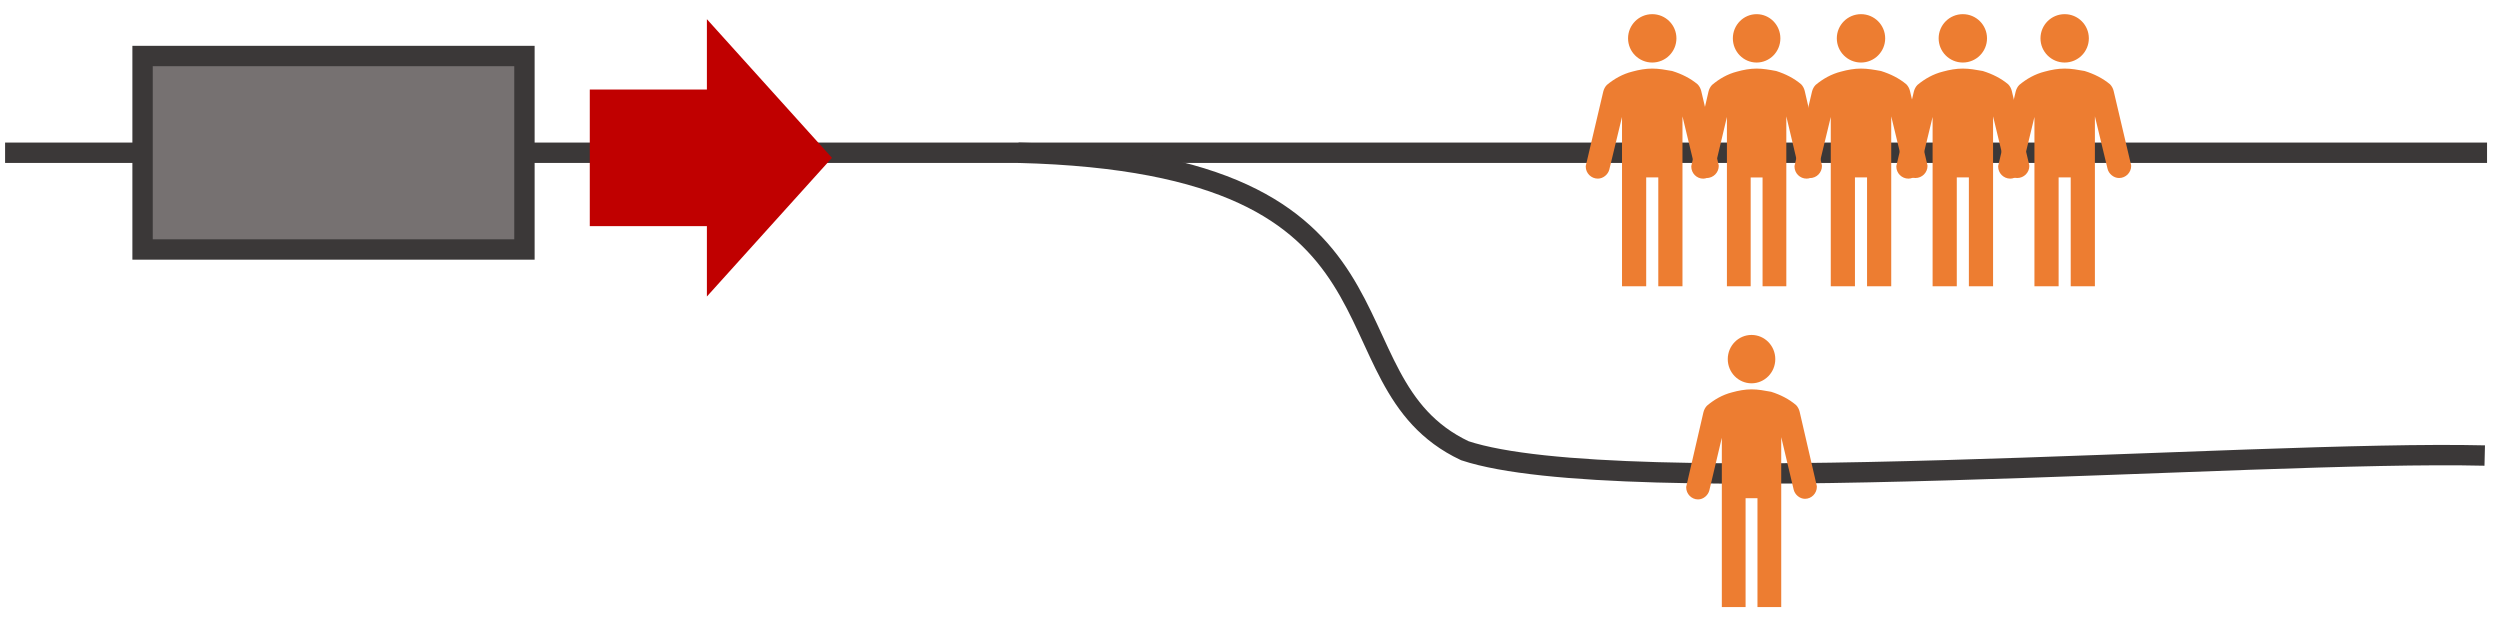 <svg width="491" height="122" xmlns="http://www.w3.org/2000/svg" xmlns:xlink="http://www.w3.org/1999/xlink" overflow="hidden"><defs><clipPath id="clip0"><rect x="287" y="242" width="491" height="122"/></clipPath><clipPath id="clip1"><rect x="583" y="243" width="57" height="57"/></clipPath><clipPath id="clip2"><rect x="583" y="243" width="57" height="57"/></clipPath><clipPath id="clip3"><rect x="583" y="243" width="57" height="57"/></clipPath><clipPath id="clip4"><rect x="604" y="243" width="56" height="57"/></clipPath><clipPath id="clip5"><rect x="604" y="243" width="56" height="57"/></clipPath><clipPath id="clip6"><rect x="604" y="243" width="56" height="57"/></clipPath><clipPath id="clip7"><rect x="603" y="306" width="56" height="57"/></clipPath><clipPath id="clip8"><rect x="603" y="306" width="56" height="57"/></clipPath><clipPath id="clip9"><rect x="603" y="306" width="56" height="57"/></clipPath><clipPath id="clip10"><rect x="624" y="243" width="57" height="57"/></clipPath><clipPath id="clip11"><rect x="624" y="243" width="57" height="57"/></clipPath><clipPath id="clip12"><rect x="624" y="243" width="57" height="57"/></clipPath><clipPath id="clip13"><rect x="644" y="243" width="57" height="57"/></clipPath><clipPath id="clip14"><rect x="644" y="243" width="57" height="57"/></clipPath><clipPath id="clip15"><rect x="644" y="243" width="57" height="57"/></clipPath><clipPath id="clip16"><rect x="664" y="243" width="57" height="57"/></clipPath><clipPath id="clip17"><rect x="664" y="243" width="57" height="57"/></clipPath><clipPath id="clip18"><rect x="664" y="243" width="57" height="57"/></clipPath></defs><g clip-path="url(#clip0)" transform="translate(-287 -242)"><path d="M0 0 487.456 0" stroke="#3B3838" stroke-width="4" stroke-miterlimit="8" fill="none" fill-rule="evenodd" transform="matrix(1 0 0 -1 288 272)"/><rect x="315" y="253" width="75" height="38" stroke="#3B3838" stroke-width="4" stroke-miterlimit="8" fill="#767171"/><path d="M487 272C568.807 274.045 545.373 316.68 574.701 330.525 605.161 340.594 729.122 330.367 775 331.469" stroke="#3B3838" stroke-width="4" stroke-miterlimit="8" fill="none" fill-rule="evenodd"/><g clip-path="url(#clip1)"><g clip-path="url(#clip2)"><g clip-path="url(#clip3)"><path d="M616.25 249.531C616.25 252.155 614.123 254.281 611.5 254.281 608.877 254.281 606.75 252.155 606.75 249.531 606.75 246.908 608.877 244.781 611.5 244.781 614.123 244.781 616.25 246.908 616.25 249.531Z" fill="#ED7D31"/><path d="M624.444 273.994 621.119 259.862C621 259.388 620.763 258.913 620.406 258.556 618.981 257.369 617.319 256.538 615.419 255.944 614.112 255.706 612.806 255.469 611.5 255.469 610.194 255.469 608.888 255.706 607.581 256.063 605.681 256.538 604.019 257.487 602.594 258.675 602.237 259.031 602 259.506 601.881 259.981L598.556 274.112C598.556 274.231 598.438 274.469 598.438 274.706 598.438 276.013 599.506 277.081 600.813 277.081 601.881 277.081 602.831 276.25 603.069 275.3L605.563 264.969 605.563 298.219 610.313 298.219 610.313 276.844 612.688 276.844 612.688 298.219 617.438 298.219 617.438 264.85 619.931 275.181C620.169 276.131 621.119 276.962 622.188 276.962 623.494 276.962 624.563 275.894 624.563 274.587 624.563 274.35 624.444 274.112 624.444 273.994Z" fill="#ED7D31"/></g></g></g><g clip-path="url(#clip4)"><g clip-path="url(#clip5)"><g clip-path="url(#clip6)"><path d="M32.667 6.417C32.667 8.994 30.577 11.083 28 11.083 25.423 11.083 23.333 8.994 23.333 6.417 23.333 3.839 25.423 1.75 28 1.75 30.577 1.75 32.667 3.839 32.667 6.417Z" fill="#ED7D31" transform="matrix(1 0 0 1.018 604 243)"/><path d="M40.717 30.45 37.45 16.567C37.333 16.1 37.1 15.633 36.75 15.283 35.35 14.117 33.717 13.3 31.85 12.717 30.567 12.483 29.283 12.25 28 12.25 26.717 12.25 25.433 12.483 24.15 12.833 22.283 13.3 20.65 14.233 19.25 15.4 18.9 15.75 18.667 16.217 18.55 16.683L15.283 30.567C15.283 30.683 15.167 30.917 15.167 31.15 15.167 32.433 16.217 33.483 17.5 33.483 18.55 33.483 19.483 32.667 19.717 31.733L22.167 21.583 22.167 54.25 26.833 54.25 26.833 33.25 29.167 33.25 29.167 54.25 33.833 54.25 33.833 21.467 36.283 31.617C36.517 32.55 37.45 33.367 38.5 33.367 39.783 33.367 40.833 32.317 40.833 31.033 40.833 30.8 40.717 30.567 40.717 30.45Z" fill="#ED7D31" transform="matrix(1 0 0 1.018 604 243)"/></g></g></g><g clip-path="url(#clip7)"><g clip-path="url(#clip8)"><g clip-path="url(#clip9)"><path d="M32.667 6.417C32.667 8.994 30.577 11.083 28 11.083 25.423 11.083 23.333 8.994 23.333 6.417 23.333 3.839 25.423 1.75 28 1.75 30.577 1.75 32.667 3.839 32.667 6.417Z" fill="#ED7D31" transform="matrix(1 0 0 1.018 603 306)"/><path d="M40.717 30.45 37.45 16.567C37.333 16.1 37.1 15.633 36.75 15.283 35.35 14.117 33.717 13.3 31.85 12.717 30.567 12.483 29.283 12.25 28 12.25 26.717 12.25 25.433 12.483 24.15 12.833 22.283 13.3 20.65 14.233 19.25 15.4 18.9 15.75 18.667 16.217 18.55 16.683L15.283 30.567C15.283 30.683 15.167 30.917 15.167 31.15 15.167 32.433 16.217 33.483 17.5 33.483 18.55 33.483 19.483 32.667 19.717 31.733L22.167 21.583 22.167 54.25 26.833 54.25 26.833 33.25 29.167 33.25 29.167 54.25 33.833 54.25 33.833 21.467 36.283 31.617C36.517 32.55 37.45 33.367 38.5 33.367 39.783 33.367 40.833 32.317 40.833 31.033 40.833 30.8 40.717 30.567 40.717 30.45Z" fill="#ED7D31" transform="matrix(1 0 0 1.018 603 306)"/></g></g></g><path d="M403.5 260.25 426.5 260.25 426.5 247.5 449.5 273 426.5 298.5 426.5 285.75 403.5 285.75Z" stroke="#C00000" stroke-width="1.333" stroke-miterlimit="8" fill="#C00000" fill-rule="evenodd"/><g clip-path="url(#clip10)"><g clip-path="url(#clip11)"><g clip-path="url(#clip12)"><path d="M657.25 249.531C657.25 252.155 655.123 254.281 652.5 254.281 649.877 254.281 647.75 252.155 647.75 249.531 647.75 246.908 649.877 244.781 652.5 244.781 655.123 244.781 657.25 246.908 657.25 249.531Z" fill="#ED7D31"/><path d="M665.444 273.994 662.119 259.862C662 259.388 661.763 258.913 661.406 258.556 659.981 257.369 658.319 256.538 656.419 255.944 655.112 255.706 653.806 255.469 652.5 255.469 651.194 255.469 649.888 255.706 648.581 256.063 646.681 256.538 645.019 257.487 643.594 258.675 643.237 259.031 643 259.506 642.881 259.981L639.556 274.112C639.556 274.231 639.438 274.469 639.438 274.706 639.438 276.013 640.506 277.081 641.813 277.081 642.881 277.081 643.831 276.25 644.069 275.3L646.563 264.969 646.563 298.219 651.313 298.219 651.313 276.844 653.688 276.844 653.688 298.219 658.438 298.219 658.438 264.85 660.931 275.181C661.169 276.131 662.119 276.962 663.188 276.962 664.494 276.962 665.563 275.894 665.563 274.587 665.563 274.35 665.444 274.112 665.444 273.994Z" fill="#ED7D31"/></g></g></g><g clip-path="url(#clip13)"><g clip-path="url(#clip14)"><g clip-path="url(#clip15)"><path d="M677.25 249.531C677.25 252.155 675.123 254.281 672.5 254.281 669.877 254.281 667.75 252.155 667.75 249.531 667.75 246.908 669.877 244.781 672.5 244.781 675.123 244.781 677.25 246.908 677.25 249.531Z" fill="#ED7D31"/><path d="M685.444 273.994 682.119 259.862C682 259.388 681.763 258.913 681.406 258.556 679.981 257.369 678.319 256.538 676.419 255.944 675.112 255.706 673.806 255.469 672.5 255.469 671.194 255.469 669.888 255.706 668.581 256.063 666.681 256.538 665.019 257.487 663.594 258.675 663.237 259.031 663 259.506 662.881 259.981L659.556 274.112C659.556 274.231 659.438 274.469 659.438 274.706 659.438 276.013 660.506 277.081 661.813 277.081 662.881 277.081 663.831 276.25 664.069 275.3L666.563 264.969 666.563 298.219 671.313 298.219 671.313 276.844 673.688 276.844 673.688 298.219 678.438 298.219 678.438 264.85 680.931 275.181C681.169 276.131 682.119 276.962 683.188 276.962 684.494 276.962 685.563 275.894 685.563 274.587 685.563 274.35 685.444 274.112 685.444 273.994Z" fill="#ED7D31"/></g></g></g><g clip-path="url(#clip16)"><g clip-path="url(#clip17)"><g clip-path="url(#clip18)"><path d="M697.25 249.531C697.25 252.155 695.123 254.281 692.5 254.281 689.877 254.281 687.75 252.155 687.75 249.531 687.75 246.908 689.877 244.781 692.5 244.781 695.123 244.781 697.25 246.908 697.25 249.531Z" fill="#ED7D31"/><path d="M705.444 273.994 702.119 259.862C702 259.388 701.763 258.913 701.406 258.556 699.981 257.369 698.319 256.538 696.419 255.944 695.112 255.706 693.806 255.469 692.5 255.469 691.194 255.469 689.888 255.706 688.581 256.063 686.681 256.538 685.019 257.487 683.594 258.675 683.237 259.031 683 259.506 682.881 259.981L679.556 274.112C679.556 274.231 679.438 274.469 679.438 274.706 679.438 276.013 680.506 277.081 681.813 277.081 682.881 277.081 683.831 276.25 684.069 275.3L686.563 264.969 686.563 298.219 691.313 298.219 691.313 276.844 693.688 276.844 693.688 298.219 698.438 298.219 698.438 264.85 700.931 275.181C701.169 276.131 702.119 276.962 703.188 276.962 704.494 276.962 705.563 275.894 705.563 274.587 705.563 274.35 705.444 274.112 705.444 273.994Z" fill="#ED7D31"/></g></g></g></g></svg>